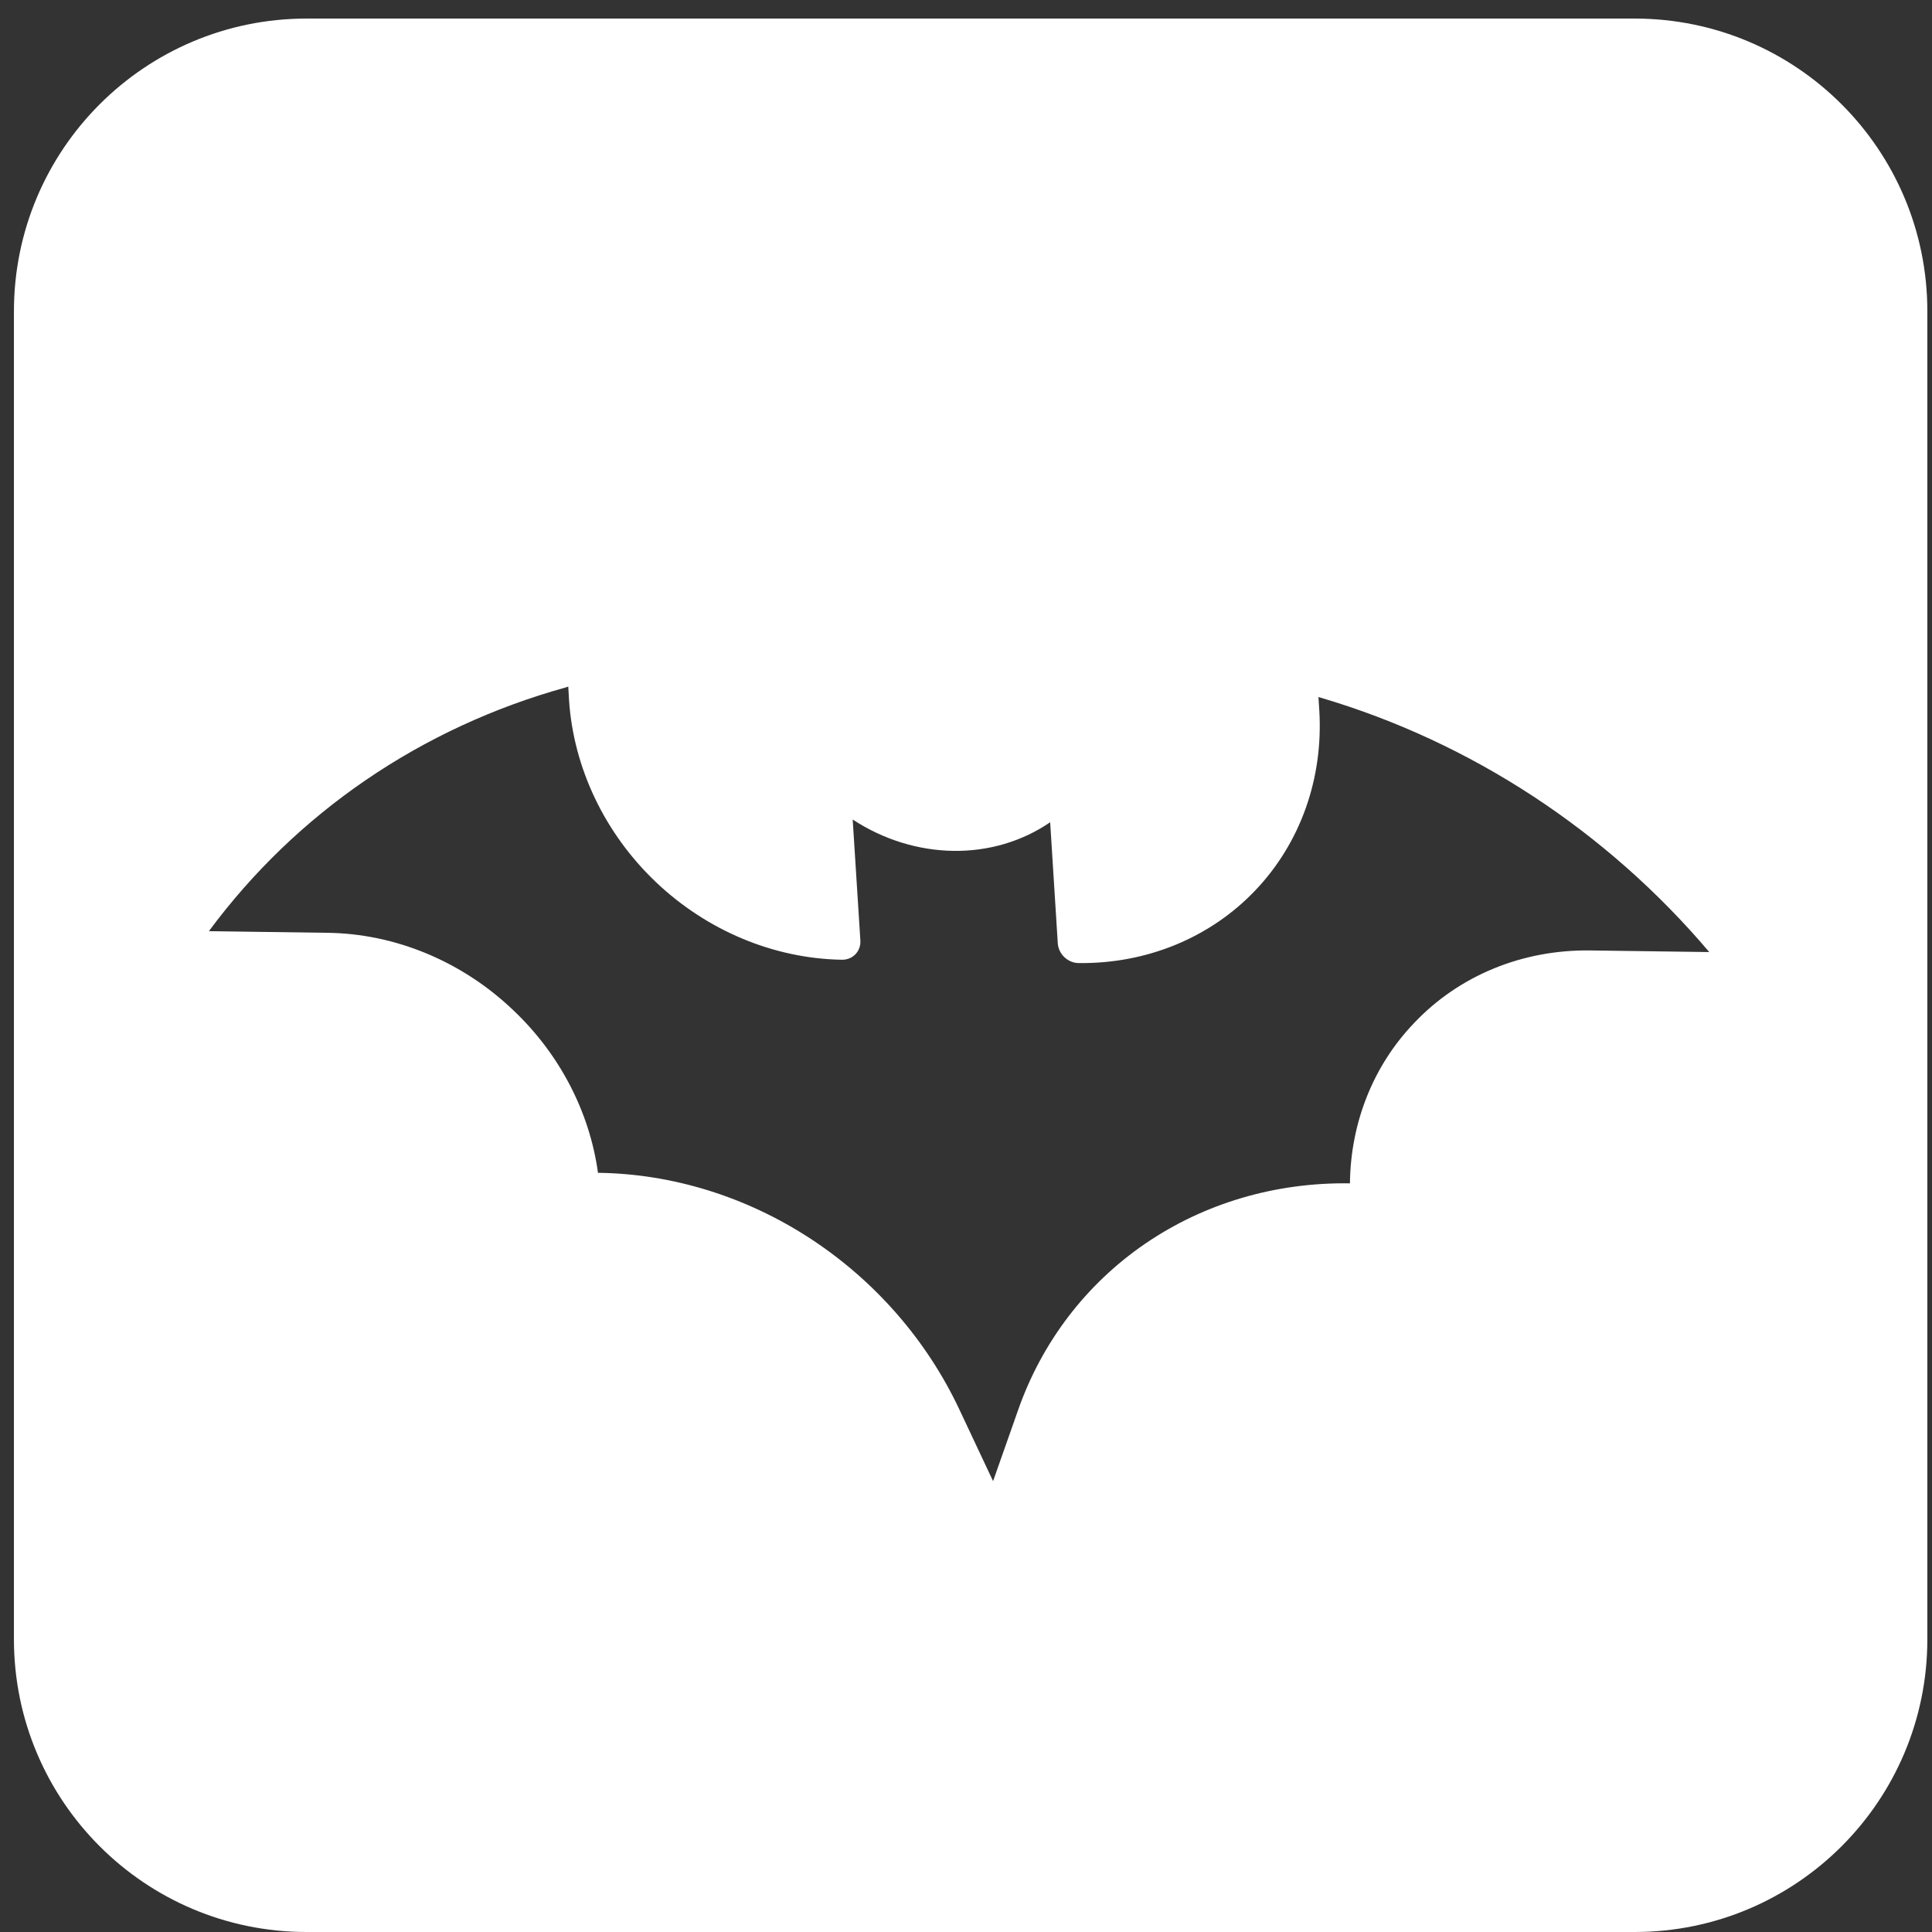 <svg width="66" height="66" viewBox="0 0 66 66" fill="none" xmlns="http://www.w3.org/2000/svg">
<rect x="0" y="0" width="66" height="66" fill="#333333" stroke="none"/>
<path fill-rule="evenodd" clip-rule="evenodd" d="M10.476 0.634C4.953 0.634 0.476 5.111 0.476 10.634V56C0.476 61.523 4.953 66 10.476 66H55.841C61.364 66 65.841 61.523 65.841 56V10.634C65.841 5.111 61.364 0.634 55.841 0.634H10.476ZM48.307 34.949C46.916 36.4 46.139 38.345 46.116 40.425C43.578 40.386 41.143 41.104 39.123 42.485C37.104 43.867 35.59 45.85 34.776 48.181L33.925 50.598L32.77 48.143C31.659 45.785 29.892 43.758 27.694 42.319C25.496 40.88 22.966 40.096 20.428 40.065C20.142 37.981 19.118 36.012 17.543 34.519C16.679 33.691 15.672 33.031 14.579 32.575C13.487 32.12 12.331 31.879 11.178 31.866L7.136 31.81C10.128 27.766 14.39 24.854 19.325 23.484L19.413 23.455L19.439 23.913C19.591 26.232 20.657 28.467 22.403 30.13C24.15 31.792 26.434 32.747 28.758 32.786C28.847 32.788 28.934 32.772 29.015 32.739C29.095 32.707 29.166 32.658 29.225 32.597C29.284 32.535 29.329 32.461 29.357 32.379C29.386 32.298 29.397 32.21 29.391 32.121L29.129 27.992L29.14 28.003C30.177 28.68 31.37 29.05 32.567 29.067C33.764 29.084 34.912 28.746 35.866 28.096L35.875 28.087L36.135 32.218C36.14 32.307 36.162 32.395 36.201 32.477C36.24 32.559 36.294 32.635 36.361 32.698C36.427 32.761 36.505 32.812 36.589 32.847C36.673 32.882 36.762 32.9 36.851 32.9C39.175 32.927 41.344 32.034 42.884 30.416C44.425 28.798 45.21 26.588 45.069 24.268L45.04 23.812L45.132 23.839C50.25 25.35 54.886 28.387 58.391 32.524L54.35 32.469C53.197 32.45 52.069 32.659 51.032 33.084C49.994 33.51 49.068 34.144 48.307 34.949Z" fill="white"/>
</svg>
